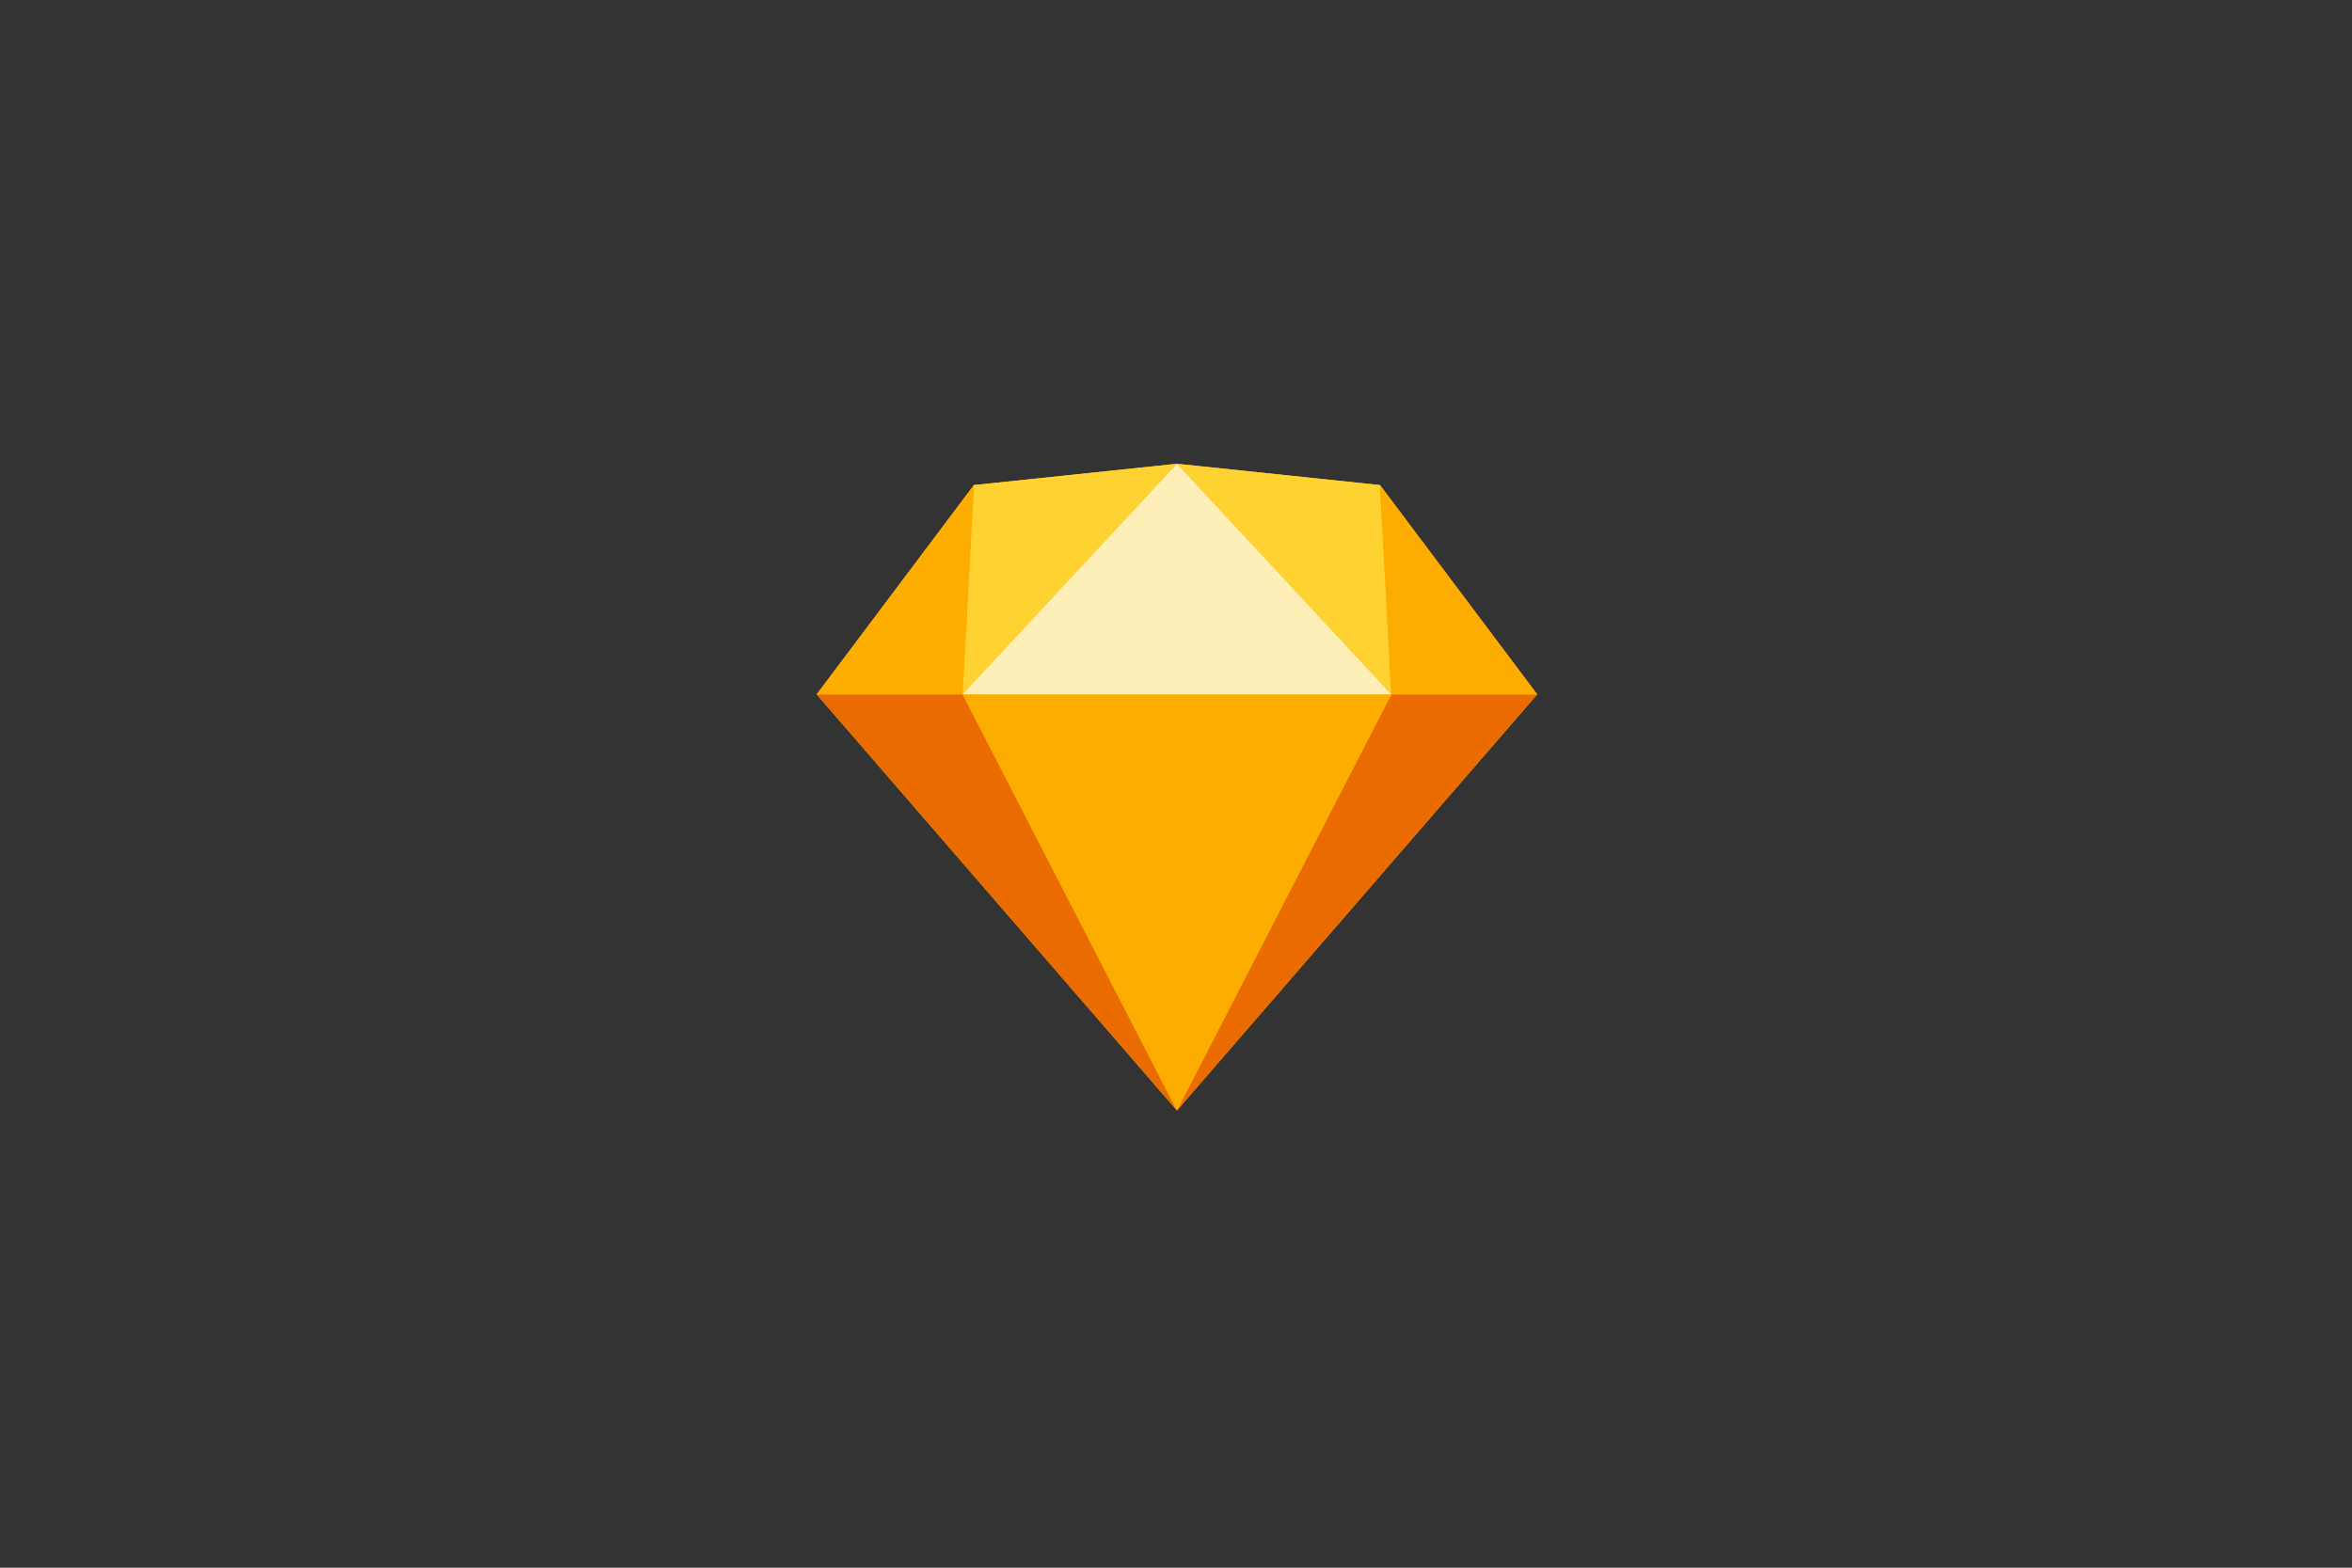 <svg xmlns="http://www.w3.org/2000/svg" width="360" height="240" viewBox="0 0 360 240"><rect x="0" y="0" width="360" height="240" fill="#333333" stroke="none"/><g fill="none" transform="translate(125 71)"><polygon fill="#FDB300" points="24.063 3.259 55.144 0 86.226 3.259 110.289 35.302 55.144 99 0 35.302"/><path fill="#EA6C00" d="M22.336,35.302 L55.144,99 L0,35.302 M87.953,35.302 L55.145,99 L110.289,35.302"/><polyline fill="#FDAD00" points="22.336 35.302 87.952 35.302 55.144 99"/><path fill="#FDD231" d="M55.144,0 L24.063,3.259 L22.336,35.302 M55.145,0 L86.226,3.259 L87.953,35.302"/><path fill="#FDAD00" d="M110.289,35.302 L86.226,3.259 L87.953,35.302 M0,35.302 L24.063,3.259 L22.336,35.302"/><polyline fill="#FEEEB7" points="55.144 0 22.336 35.302 87.952 35.302"/></g></svg>
